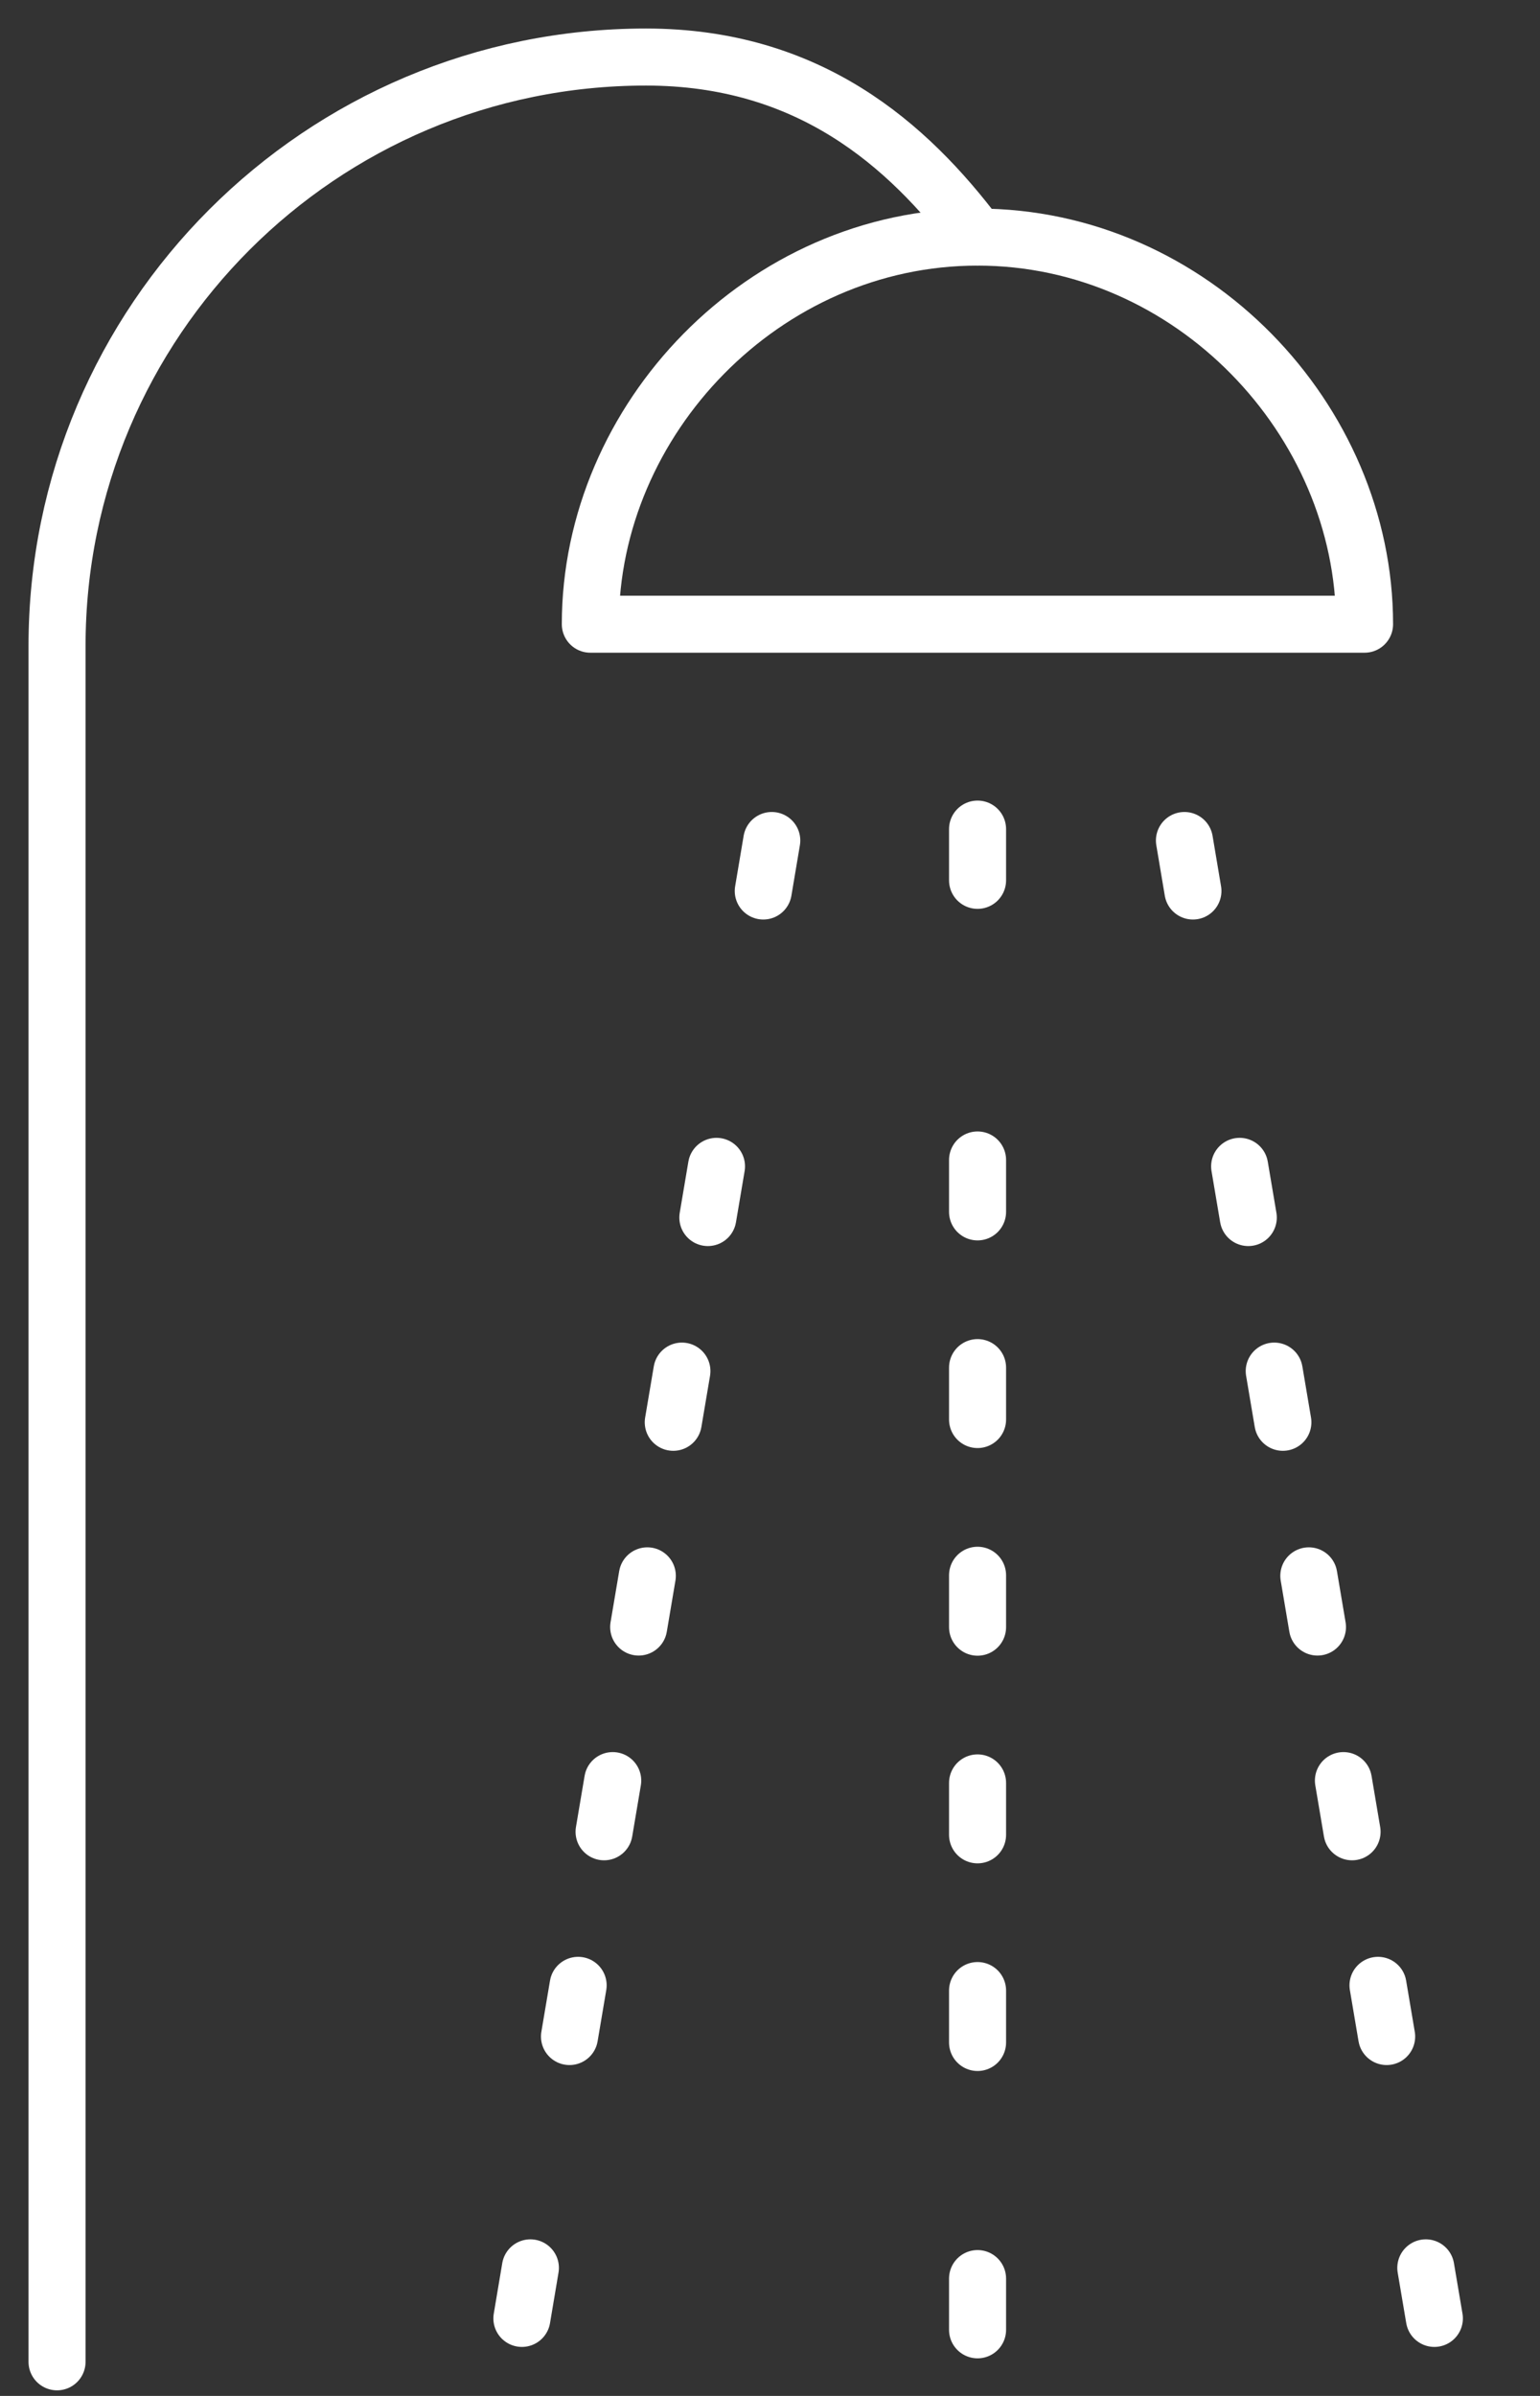 <svg width="27" height="42" viewBox="0 0 27 42" fill="none" xmlns="http://www.w3.org/2000/svg">
<rect x="0" y="0" width="27" height="42" fill="#333333" stroke="none"/>
<path fill-rule="evenodd" clip-rule="evenodd" d="M23.924 10.942C23.924 7.35 20.887 4.156 17.139 4.156C13.39 4.156 10.35 7.35 10.35 10.942H23.924Z" stroke="white" stroke-linecap="round" stroke-linejoin="round"/>
<path d="M17.137 4.156C15.911 2.528 14.178 1 11.325 1C5.623 1 1 5.623 1 11.325V41.402" stroke="white" stroke-linecap="round" stroke-linejoin="round"/>
<path d="M17.139 14.534V15.432" stroke="white" stroke-linecap="round" stroke-linejoin="round"/>
<path d="M17.139 20.334V37.492" stroke="white" stroke-linecap="round" stroke-linejoin="round" stroke-dasharray="0.91 2.73"/>
<path d="M17.139 39.943V40.841" stroke="white" stroke-linecap="round" stroke-linejoin="round"/>
<path d="M13.531 14.734L13.382 15.619" stroke="white" stroke-linecap="round" stroke-linejoin="round"/>
<path d="M12.562 20.446L9.707 37.342" stroke="white" stroke-linecap="round" stroke-linejoin="round" stroke-dasharray="0.91 2.73"/>
<path d="M9.299 39.755L9.15 40.641" stroke="white" stroke-linecap="round" stroke-linejoin="round"/>
<path d="M20.766 14.734L20.915 15.619" stroke="white" stroke-linecap="round" stroke-linejoin="round"/>
<path d="M21.734 20.446L24.589 37.342" stroke="white" stroke-linecap="round" stroke-linejoin="round" stroke-dasharray="0.91 2.73"/>
<path d="M24.998 39.755L25.148 40.641" stroke="white" stroke-linecap="round" stroke-linejoin="round"/>
</svg>
